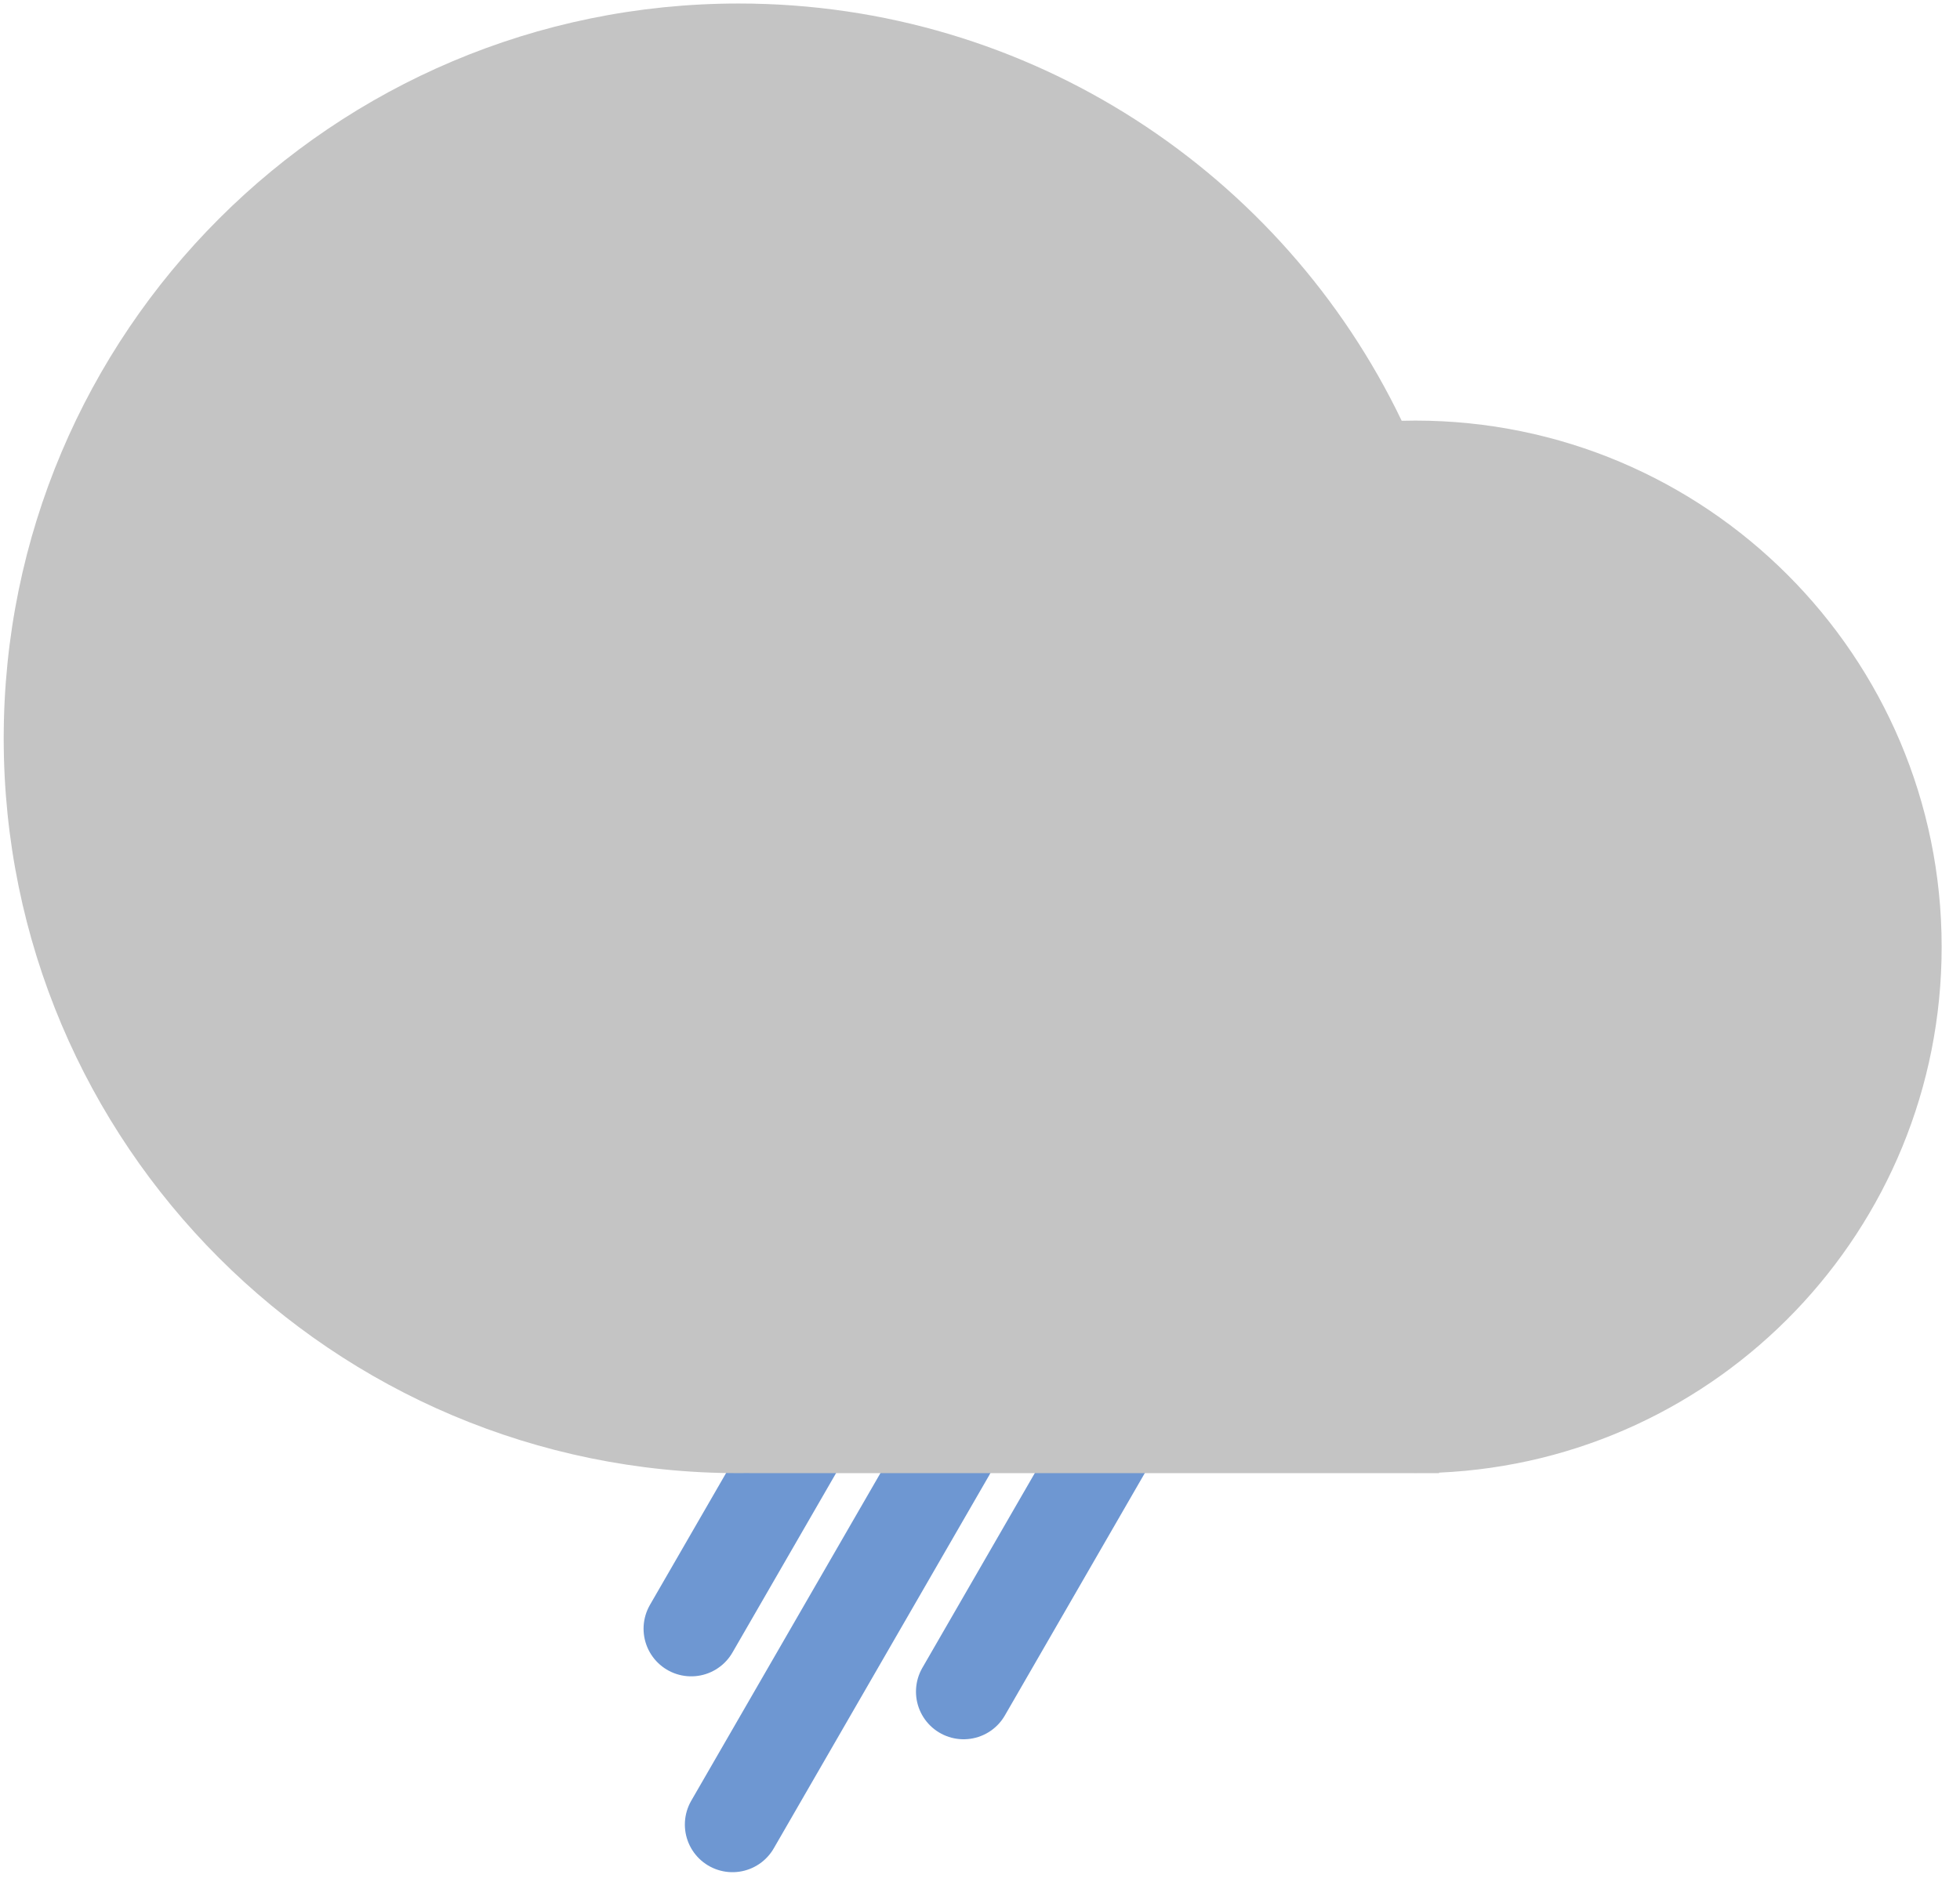 <svg width="72" height="69" viewBox="0 0 72 69" fill="none" xmlns="http://www.w3.org/2000/svg">
<line x1="30.565" y1="50.883" x2="25.391" y2="59.845" stroke="#6E97D2" stroke-width="3.5" stroke-linecap="round"/>
<line x1="40.572" y1="53.194" x2="35.398" y2="62.157" stroke="#6E97D2" stroke-width="3.5" stroke-linecap="round"/>
<line x1="34.819" y1="53.338" x2="26.908" y2="67.041" stroke="#6E97D2" stroke-width="3.5" stroke-linecap="round"/>
<path fill-rule="evenodd" clip-rule="evenodd" d="M51.816 54.129H27.53V54.126C27.399 54.128 27.267 54.129 27.136 54.129C12.224 54.129 0.136 42.041 0.136 27.129C0.136 12.218 12.224 0.129 27.136 0.129C37.868 0.129 47.138 6.391 51.491 15.461C51.656 15.457 51.822 15.454 51.989 15.454C62.669 15.454 71.326 24.112 71.326 34.792C71.326 45.179 63.138 53.653 52.864 54.11V54.129H52.162C52.104 54.129 52.047 54.13 51.989 54.13C51.931 54.13 51.874 54.129 51.816 54.129Z" fill="#C4C4C4"/>
</svg>
